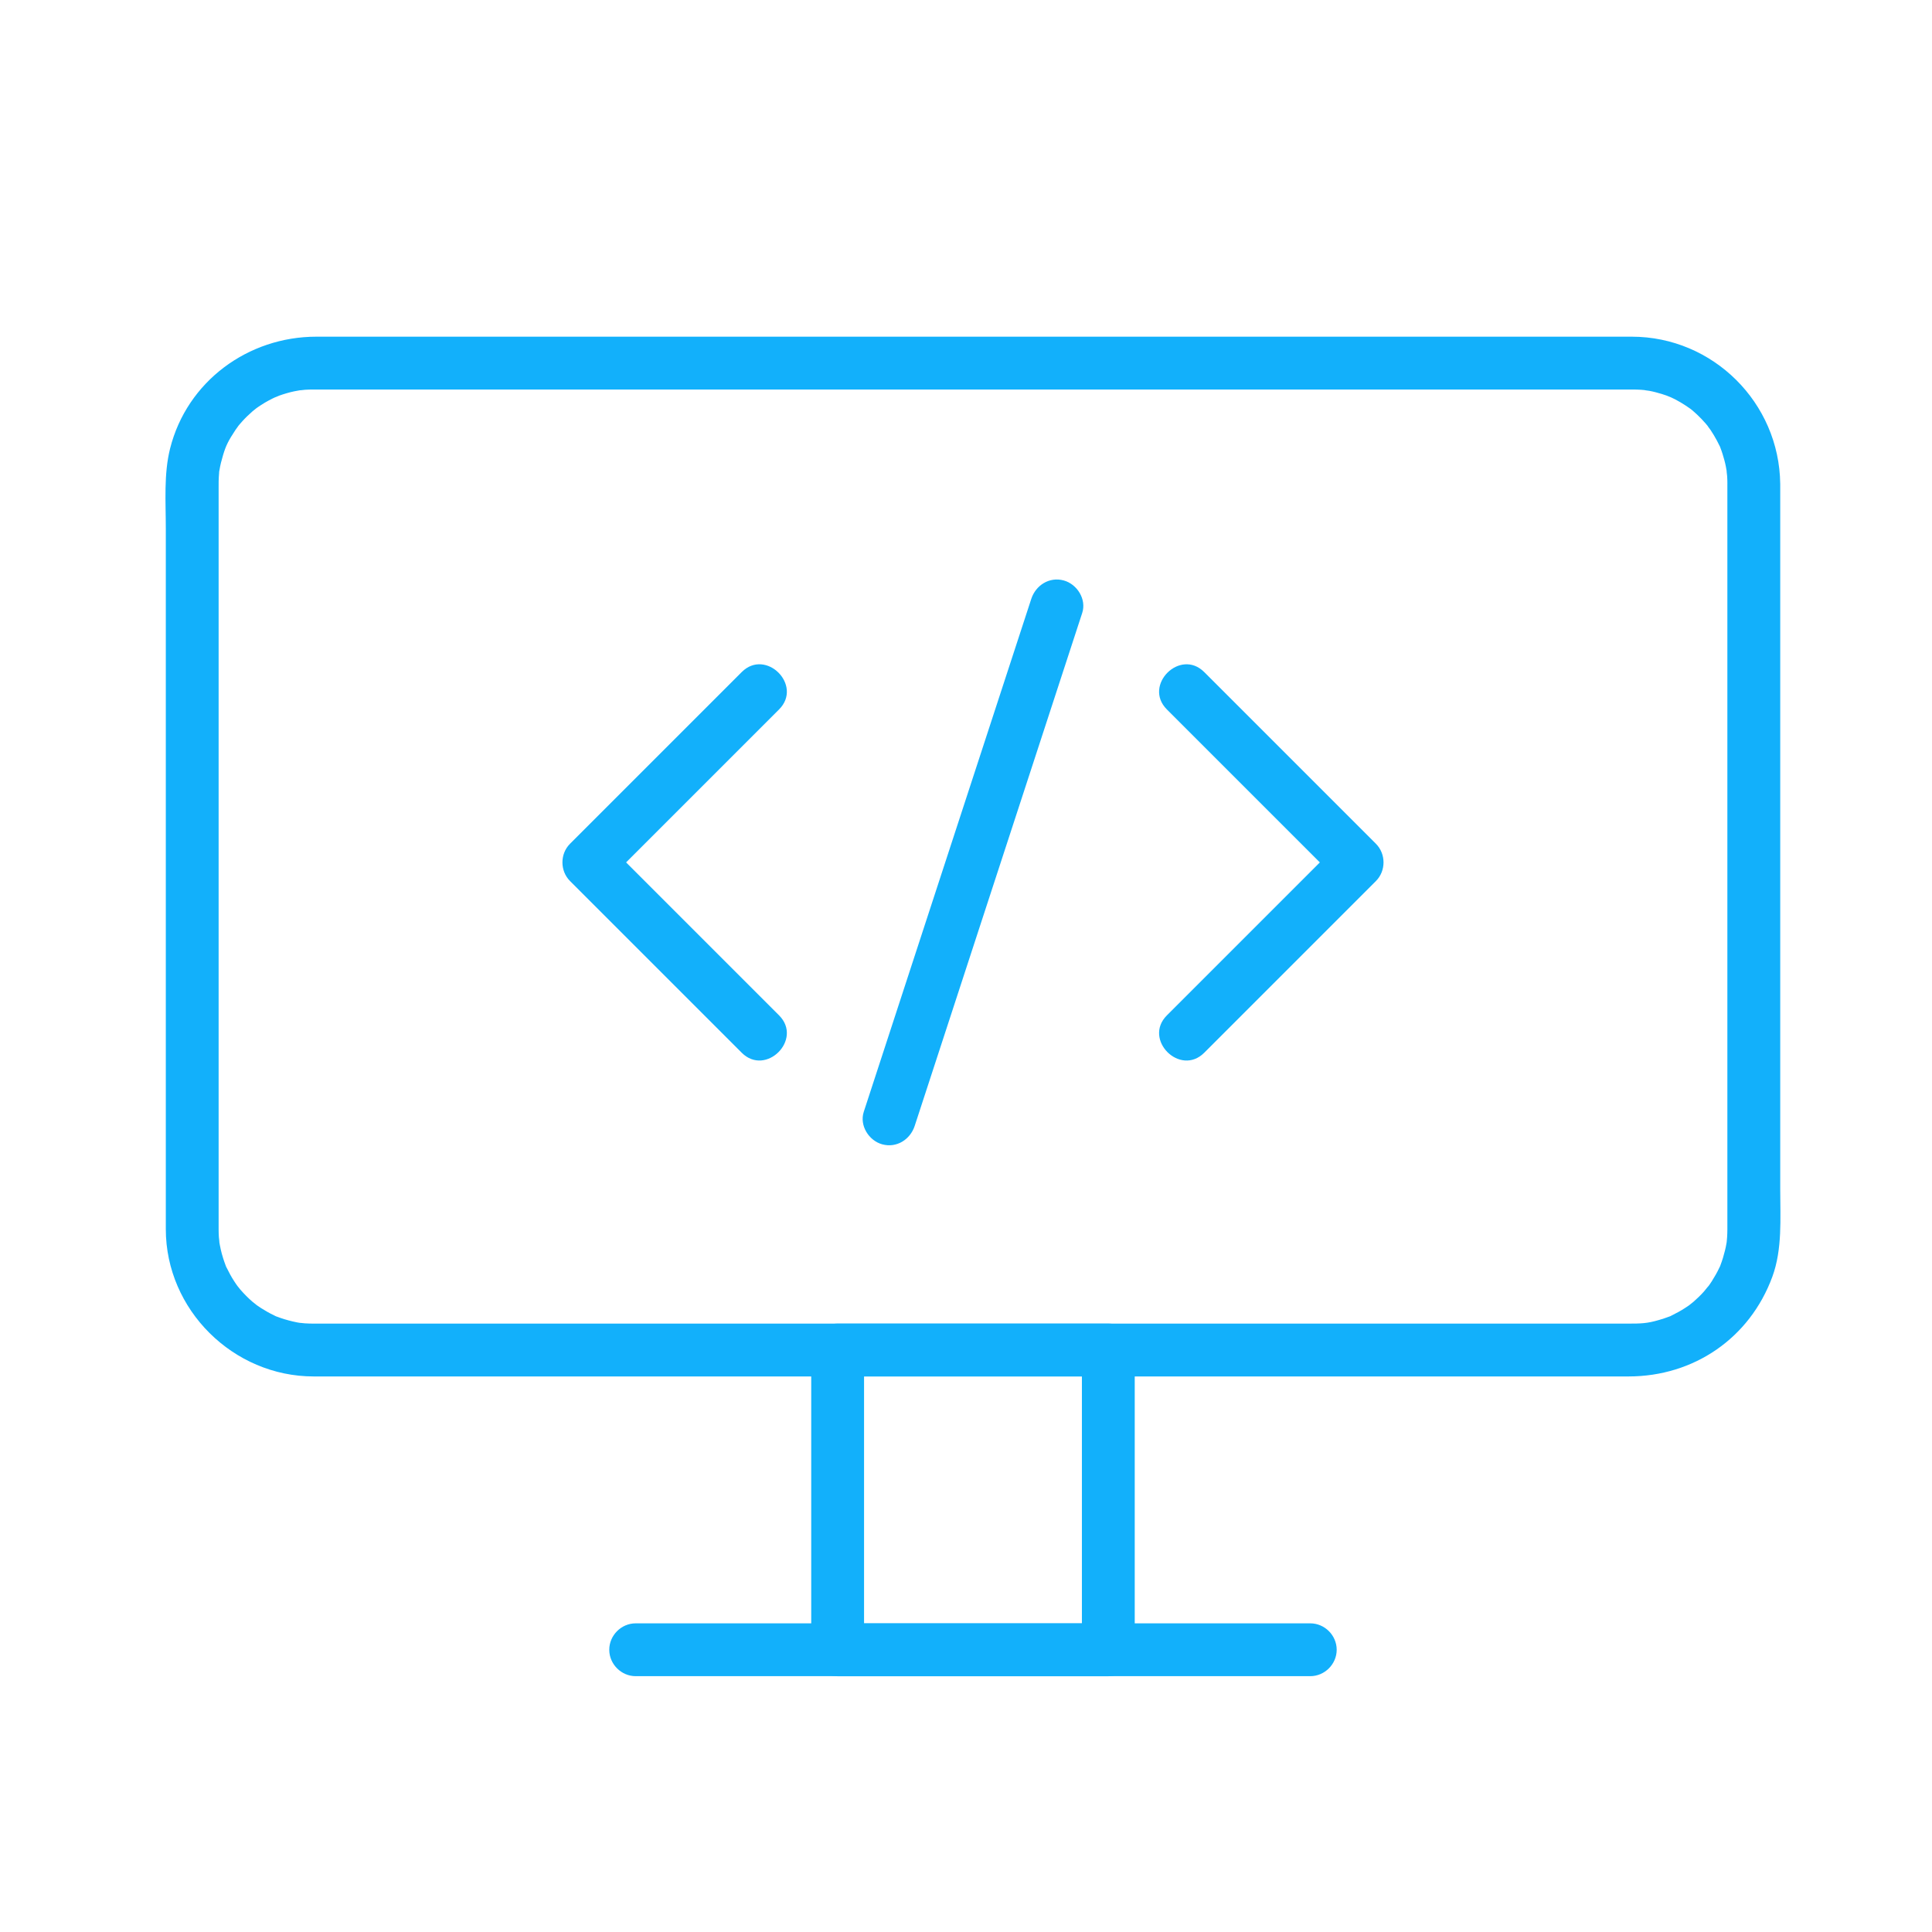 <?xml version="1.0" encoding="UTF-8"?>
<svg width="1200pt" height="1200pt" version="1.1" viewBox="0 0 1200 1200" xmlns="http://www.w3.org/2000/svg">
 <g fill="#12b0fb">
  <path d="m483.9 630.67c-35.539-35.539-71.078-71.078-106.62-106.62v23.203c35.539-35.539 71.078-71.078 106.62-106.62 14.973-14.973-8.227-38.176-23.203-23.203-35.539 35.539-71.078 71.078-106.62 106.62-6.32 6.32-6.32 16.883 0 23.203 35.539 35.539 71.078 71.078 106.62 106.62 14.973 14.973 38.176-8.227 23.203-23.203z"/>
  <path d="m747.97 653.88c35.539-35.539 71.078-71.078 106.62-106.62 6.32-6.32 6.32-16.883 0-23.203-35.539-35.539-71.078-71.078-106.62-106.62-14.973-14.973-38.176 8.227-23.203 23.203 35.539 35.539 71.078 71.078 106.62 106.62v-23.203c-35.539 35.539-71.078 71.078-106.62 106.62-14.973 14.977 8.23 38.176 23.203 23.203z"/>
  <path d="m568.14 699.3c15.586-47.723 31.168-95.441 46.754-143.16 18.641-57.082 37.281-114.16 55.926-171.25 0.453-1.391 0.906-2.781 1.363-4.172 2.777-8.5-3.148-17.895-11.457-20.184-8.93-2.457-17.406 2.965-20.184 11.457-15.586 47.719-31.168 95.441-46.754 143.16-18.641 57.082-37.281 114.16-55.926 171.25-0.453 1.391-0.906 2.781-1.363 4.172-2.777 8.5 3.144 17.895 11.457 20.184 8.93 2.457 17.41-2.965 20.184-11.457z"/>
  <path d="m1072.9 300.53v122.47 225.31 84.613 23.641 5.695 1.113 0.141c0 1.648-0.07 3.289-0.16 4.93-0.07 1.082-0.164 2.164-0.281 3.242 0.254-1.688 0.223-1.547-0.086 0.422-0.512 3.133-1.32 6.211-2.227 9.254-0.449 1.504-0.992 2.977-1.535 4.449-1.754 4.754 1.328-2.762-0.805 1.809-1.309 2.805-2.879 5.484-4.523 8.102-0.82 1.305-1.719 2.559-2.617 3.809 1.789-2.496-1.891 2.191-2.289 2.637-2.035 2.301-4.277 4.414-6.578 6.445-0.176 0.156-4.129 3.246-1.488 1.27-1.234 0.922-2.523 1.77-3.809 2.617-2.586 1.699-5.328 3.156-8.102 4.523-4.527 2.227 2.906-1.047-1.809 0.805-1.953 0.766-3.953 1.387-5.961 1.984-7.629 2.273-11.434 2.309-19.48 2.309h-35.621-161.42-224.99-220.57-148.16-25.68-0.32c-1.648 0-3.289-0.07-4.93-0.16-0.23-0.012-5.527-0.598-2.078-0.113-3.676-0.52-7.285-1.426-10.836-2.484-1.504-0.449-2.977-0.992-4.449-1.535-4.754-1.754 2.762 1.328-1.809-0.805-2.805-1.309-5.484-2.879-8.102-4.523-1.305-0.82-2.559-1.719-3.809-2.617 2.676 1.918-1.297-1.109-1.484-1.27-2.734-2.32-5.223-4.914-7.598-7.598-0.156-0.176-3.25-4.129-1.27-1.488-0.922-1.234-1.77-2.523-2.617-3.809-1.699-2.586-3.156-5.328-4.523-8.102-2.231-4.527 1.047 2.906-0.805-1.809-0.574-1.461-1.055-2.957-1.535-4.449-1.137-3.535-1.891-7.18-2.488-10.836 0.559 3.426-0.094-1.84-0.109-2.078-0.125-1.641-0.141-3.289-0.16-4.93v-0.141-1.254-141.4-223.99-76.363-17.617c0-1.289 0.004-2.578 0.016-3.867 0.016-1.637 0.141-3.273 0.266-4.902 0.398-5.238-0.594 3.102 0.246-2.039 0.512-3.133 1.32-6.211 2.227-9.254 1.805-6.059 3.301-8.945 7.707-15.648 0.125-0.188 3.113-4.254 1.074-1.645 0.945-1.211 1.965-2.363 2.984-3.512 2.035-2.301 4.277-4.414 6.578-6.445 0.176-0.156 4.129-3.25 1.484-1.27 1.234-0.922 2.523-1.77 3.809-2.617 3.019-1.984 6.238-3.652 9.508-5.18-3.031 1.414 1.633-0.602 1.867-0.688 1.477-0.543 2.984-0.992 4.492-1.441 3.055-0.91 6.188-1.523 9.324-2.035-3.426 0.559 1.84-0.094 2.078-0.109 1.641-0.125 3.289-0.141 4.93-0.16h0.109 6.879 42.523 170.38 227.5 216.62 137.75 17.84 0.312c1.648 0 3.293 0.07 4.941 0.16 1.082 0.07 2.164 0.164 3.242 0.281-3.422-0.332 1.73 0.332 1.996 0.383 2.598 0.48 5.148 1.184 7.68 1.938 1 0.309 1.996 0.641 2.981 0.992 0.227 0.078 4.938 2.043 1.867 0.688 4.719 2.082 9.137 4.797 13.32 7.797-1.273-1.02-1.172-0.926 0.316 0.273 1.191 0.969 2.32 2.012 3.453 3.055 1.883 1.734 3.621 3.621 5.316 5.539 0.672 0.773 1.328 1.562 1.965 2.363-2.086-2.562 0.941 1.449 1.074 1.645 1.457 2.125 2.738 4.363 3.969 6.621 0.484 0.914 0.953 1.836 1.398 2.769 2.227 4.527-1.047-2.906 0.805 1.809 0.957 2.441 1.707 4.957 2.402 7.484 0.707 2.562 1.191 5.18 1.617 7.801-0.559-3.426 0.094 1.84 0.113 2.078 0.133 1.629 0.148 3.277 0.164 4.922 0.098 8.941 7.391 16.406 16.406 16.406 8.871 0 16.504-7.461 16.406-16.406-0.543-50.363-41.758-91.414-92.211-91.414h-28.41-151.84-221.88-223.92-157.96-33c-42.457 0-80.336 27.77-90.844 69.414-4 15.848-2.672 33.324-2.672 49.562v82.535 225.15 127.64c0 50.125 41.863 91.512 91.848 91.512h26.465 149.22 220.95 224.7 160.44 34.879c40.527 0 75.266-23.711 89.32-61.863 6.312-17.137 4.922-36.242 4.922-54.223v-80.391-224.86-132.67-0.391c0-8.945-7.461-16.406-16.406-16.406-8.953 0-16.418 7.461-16.418 16.406z"/>
  <path d="m671.99 838.51v172.97 13.258l16.406-16.406h-165.49-2.633l16.406 16.406v-172.97-13.258l-16.406 16.406h165.49 2.633c8.945 0 16.406-7.461 16.406-16.406 0-8.945-7.461-16.406-16.406-16.406h-165.49-2.633c-8.945 0-16.406 7.461-16.406 16.406v172.97 13.258c0 8.945 7.461 16.406 16.406 16.406h165.49 2.633c8.945 0 16.406-7.461 16.406-16.406v-172.97-13.258c0-8.945-7.461-16.406-16.406-16.406-8.945 0-16.406 7.465-16.406 16.406z"/>
  <path d="m394.83 1041.1h131.07 220.04 67.898c8.945 0 16.406-7.461 16.406-16.406 0-8.945-7.461-16.406-16.406-16.406h-131.07-220.04-67.898c-8.945 0-16.406 7.461-16.406 16.406-0.004 8.941 7.461 16.406 16.402 16.406z"/>
 </g>
</svg>
